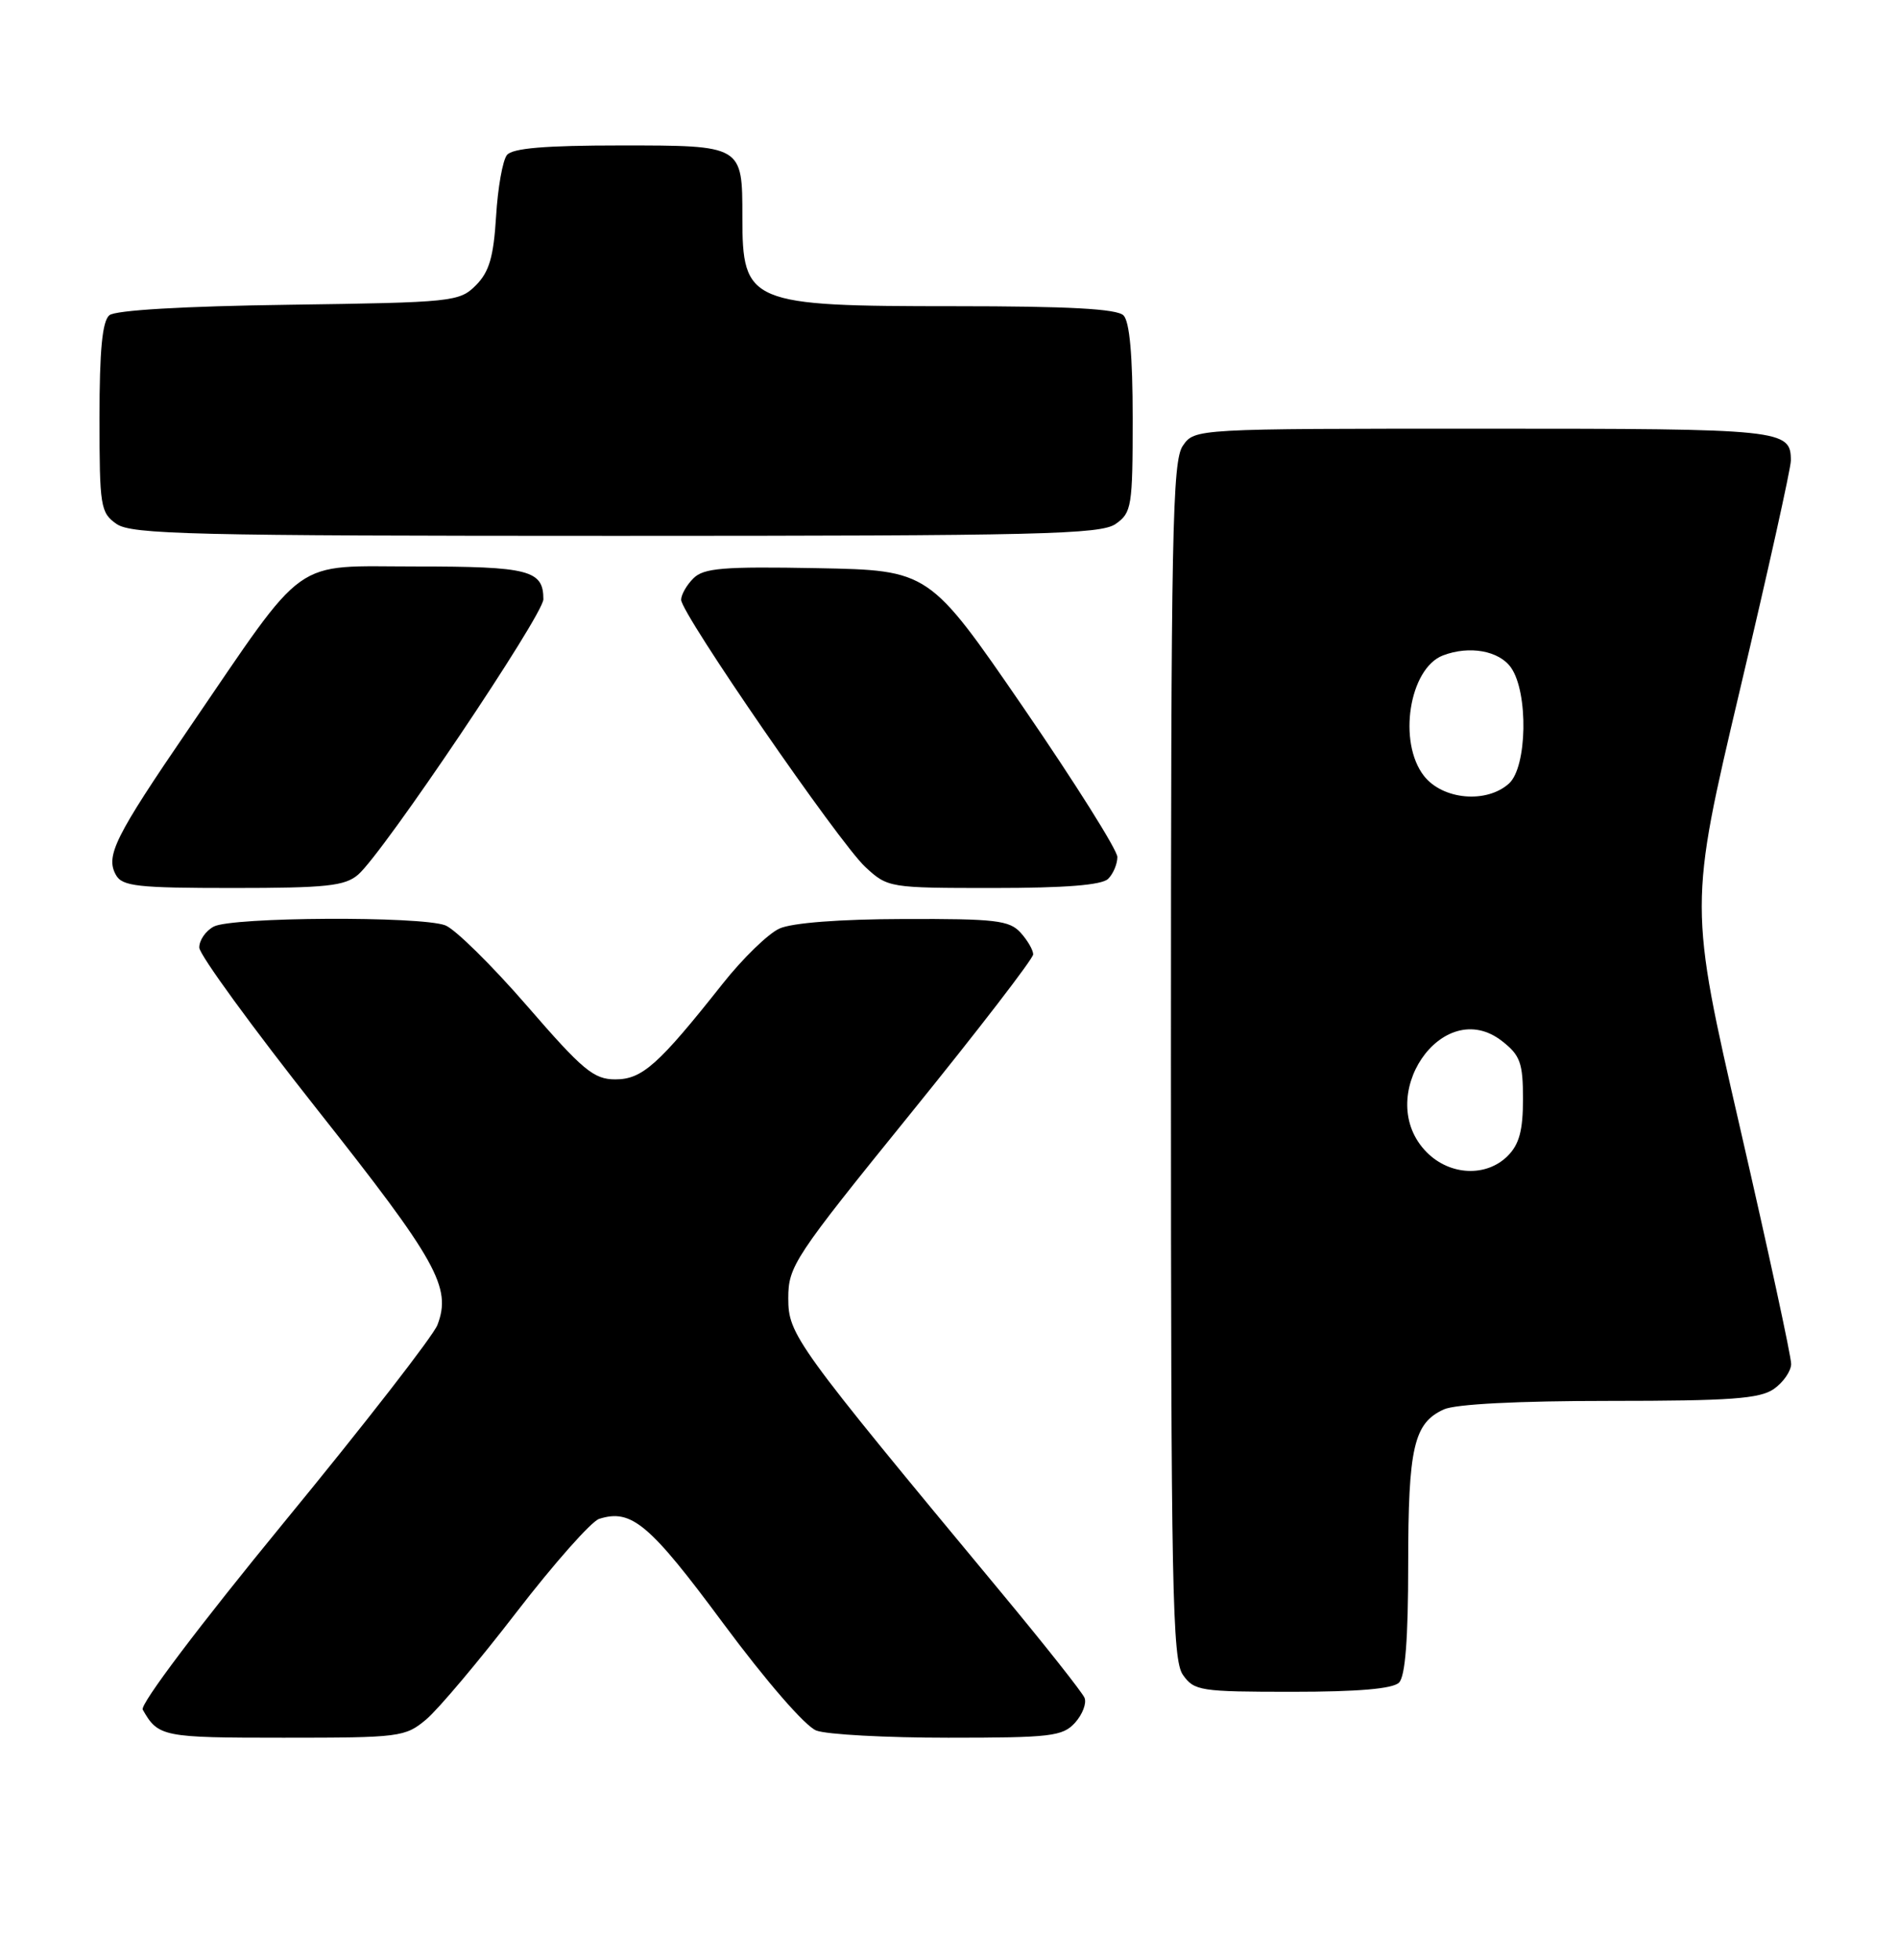 <?xml version="1.0" encoding="UTF-8" standalone="no"?>
<!DOCTYPE svg PUBLIC "-//W3C//DTD SVG 1.1//EN" "http://www.w3.org/Graphics/SVG/1.1/DTD/svg11.dtd" >
<svg xmlns="http://www.w3.org/2000/svg" xmlns:xlink="http://www.w3.org/1999/xlink" version="1.1" viewBox="0 0 248 256">
 <g >
 <path fill="currentColor"
d=" M 55.69 224.61 C 57.25 223.30 62.56 217.00 67.48 210.61 C 72.41 204.22 77.27 198.73 78.29 198.41 C 82.51 197.07 84.87 199.06 94.50 212.06 C 100.14 219.66 105.22 225.51 106.66 226.06 C 108.02 226.58 115.78 227.00 123.91 227.00 C 137.33 227.00 138.85 226.82 140.47 225.04 C 141.44 223.96 142.00 222.50 141.71 221.79 C 141.42 221.08 136.51 214.88 130.80 208.00 C 103.86 175.55 103.00 174.36 103.00 169.59 C 103.00 165.40 103.75 164.26 119.00 145.44 C 127.80 134.58 135.00 125.23 135.00 124.67 C 135.00 124.11 134.26 122.83 133.35 121.83 C 131.89 120.22 130.03 120.01 118.10 120.05 C 109.72 120.07 103.48 120.55 101.84 121.30 C 100.38 121.96 97.04 125.20 94.43 128.50 C 86.02 139.12 83.91 141.00 80.40 141.00 C 77.58 141.00 76.15 139.81 68.85 131.38 C 64.26 126.09 59.46 121.37 58.19 120.88 C 54.95 119.65 30.29 119.78 27.93 121.04 C 26.87 121.60 26.02 122.84 26.04 123.79 C 26.06 124.73 33.02 134.28 41.50 145.00 C 57.11 164.73 59.03 168.17 57.16 173.07 C 56.63 174.48 47.60 186.10 37.09 198.89 C 26.07 212.32 18.26 222.66 18.65 223.33 C 20.67 226.89 21.23 227.00 37.05 227.00 C 52.25 227.00 52.95 226.91 55.69 224.61 Z  M 182.80 219.80 C 183.62 218.98 184.00 214.10 184.00 204.35 C 184.00 189.06 184.73 185.90 188.66 184.11 C 190.17 183.42 198.36 183.00 210.32 183.00 C 226.11 183.00 229.95 182.72 231.78 181.44 C 233.00 180.59 234.02 179.12 234.04 178.19 C 234.06 177.26 231.06 163.41 227.38 147.41 C 220.69 118.31 220.69 118.31 227.34 90.14 C 231.01 74.64 234.00 61.16 234.00 60.18 C 234.00 56.10 233.08 56.00 193.86 56.00 C 156.11 56.00 156.11 56.00 154.56 58.22 C 153.18 60.19 153.00 69.47 153.00 138.50 C 153.00 207.53 153.18 216.81 154.56 218.78 C 156.03 220.88 156.82 221.00 168.86 221.00 C 177.43 221.00 181.99 220.61 182.80 219.80 Z  M 46.80 114.25 C 50.10 111.40 71.00 80.33 71.00 78.28 C 71.00 74.48 69.13 74.00 54.37 74.00 C 37.91 74.00 40.32 72.28 24.67 95.18 C 14.99 109.34 13.76 111.82 15.15 114.30 C 15.97 115.78 17.99 116.00 30.44 116.00 C 42.66 116.00 45.08 115.74 46.80 114.25 Z  M 144.80 114.80 C 145.46 114.14 146.00 112.86 146.00 111.95 C 146.00 111.05 140.46 102.25 133.70 92.40 C 121.40 74.50 121.40 74.50 106.80 74.22 C 94.50 73.99 91.94 74.20 90.60 75.55 C 89.72 76.42 89.00 77.69 89.00 78.35 C 89.00 80.15 109.63 110.07 113.06 113.25 C 116.00 115.97 116.17 116.00 129.82 116.00 C 139.20 116.00 143.98 115.62 144.80 114.80 Z  M 145.78 68.44 C 147.87 66.98 148.00 66.16 148.00 54.64 C 148.00 46.45 147.60 42.00 146.80 41.20 C 145.94 40.34 139.63 40.00 124.75 40.00 C 97.85 40.00 97.00 39.64 97.00 28.35 C 97.00 18.97 97.06 19.00 81.09 19.00 C 71.22 19.00 66.96 19.36 66.24 20.25 C 65.68 20.94 65.04 24.55 64.82 28.27 C 64.49 33.59 63.92 35.52 62.18 37.27 C 60.03 39.42 59.17 39.51 37.76 39.81 C 23.97 40.00 15.08 40.52 14.29 41.18 C 13.37 41.94 13.00 45.75 13.00 54.57 C 13.00 66.16 13.13 66.98 15.22 68.44 C 17.18 69.81 25.05 70.00 80.50 70.00 C 135.95 70.00 143.82 69.81 145.78 68.44 Z  M 186.45 150.55 C 179.31 143.40 188.47 129.87 196.29 136.02 C 198.64 137.86 199.00 138.86 199.00 143.57 C 199.00 147.67 198.51 149.49 197.00 151.00 C 194.22 153.78 189.48 153.58 186.45 150.55 Z  M 186.07 101.37 C 182.61 96.96 184.13 87.32 188.54 85.62 C 191.99 84.30 195.89 85.00 197.44 87.22 C 199.72 90.48 199.55 100.20 197.17 102.35 C 194.25 104.99 188.53 104.49 186.07 101.37 Z "/>
</g>
</svg>